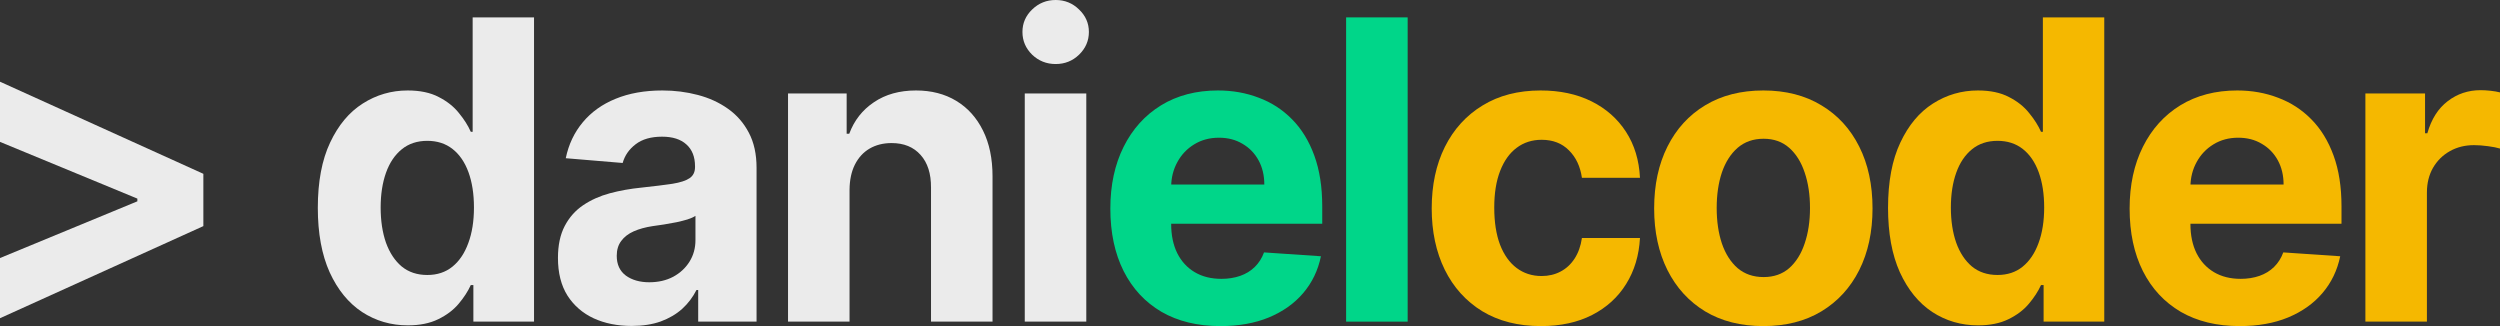 <svg width="230" height="30" viewBox="0 0 230 30" fill="none" xmlns="http://www.w3.org/2000/svg">
<rect x="0" y="0" width="230" height="30" fill="#333333" stroke="none"/>
<path d="M18.709 20.802L0 29.276V23.74L12.809 18.451L12.637 18.738V18.055L12.809 18.342L0 13.053V7.517L18.709 15.991V20.802Z" fill="#EBEBEB"/>
<path d="M37.518 29.932C35.968 29.932 34.563 29.522 33.306 28.702C32.056 27.873 31.064 26.656 30.329 25.052C29.603 23.44 29.239 21.462 29.239 19.121C29.239 16.715 29.616 14.715 30.369 13.121C31.122 11.517 32.123 10.319 33.372 9.526C34.63 8.724 36.007 8.323 37.505 8.323C38.647 8.323 39.6 8.524 40.361 8.925C41.132 9.317 41.752 9.809 42.222 10.401C42.7 10.984 43.063 11.558 43.311 12.123H43.484V1.599H49.131V29.59H43.55V26.228H43.311C43.046 26.811 42.669 27.39 42.182 27.964C41.703 28.529 41.079 28.998 40.308 29.371C39.546 29.745 38.616 29.932 37.518 29.932ZM39.312 25.299C40.224 25.299 40.995 25.043 41.624 24.533C42.262 24.014 42.749 23.289 43.085 22.36C43.431 21.431 43.604 20.342 43.604 19.093C43.604 17.845 43.435 16.761 43.099 15.841C42.762 14.92 42.275 14.21 41.637 13.709C40.999 13.207 40.224 12.957 39.312 12.957C38.382 12.957 37.597 13.216 36.96 13.736C36.322 14.255 35.839 14.975 35.511 15.895C35.184 16.816 35.02 17.882 35.02 19.093C35.02 20.314 35.184 21.394 35.511 22.333C35.848 23.262 36.331 23.991 36.96 24.52C37.597 25.039 38.382 25.299 39.312 25.299Z" fill="#EBEBEB"/>
<path d="M58.109 29.986C56.807 29.986 55.646 29.754 54.627 29.289C53.609 28.816 52.803 28.119 52.209 27.198C51.624 26.269 51.332 25.112 51.332 23.727C51.332 22.561 51.54 21.581 51.956 20.788C52.373 19.995 52.94 19.358 53.657 18.875C54.375 18.392 55.19 18.027 56.102 17.781C57.024 17.535 57.989 17.362 58.999 17.262C60.186 17.134 61.143 17.016 61.869 16.907C62.596 16.788 63.123 16.615 63.45 16.387C63.778 16.16 63.942 15.822 63.942 15.376V15.294C63.942 14.428 63.676 13.759 63.145 13.285C62.622 12.811 61.878 12.574 60.913 12.574C59.894 12.574 59.083 12.806 58.481 13.271C57.879 13.727 57.48 14.301 57.285 14.993L52.05 14.556C52.315 13.28 52.838 12.178 53.617 11.248C54.397 10.31 55.403 9.59 56.634 9.089C57.874 8.579 59.309 8.323 60.939 8.323C62.073 8.323 63.158 8.46 64.195 8.734C65.24 9.007 66.166 9.431 66.972 10.005C67.787 10.579 68.429 11.317 68.898 12.219C69.368 13.112 69.603 14.182 69.603 15.431V29.59H64.234V26.679H64.075C63.747 27.335 63.309 27.914 62.76 28.415C62.21 28.907 61.55 29.294 60.78 29.576C60.009 29.85 59.119 29.986 58.109 29.986ZM59.73 25.968C60.563 25.968 61.298 25.8 61.936 25.462C62.574 25.116 63.074 24.652 63.437 24.069C63.8 23.485 63.982 22.825 63.982 22.087V19.859C63.805 19.977 63.561 20.087 63.251 20.187C62.95 20.278 62.609 20.365 62.228 20.447C61.847 20.52 61.466 20.588 61.085 20.652C60.704 20.706 60.359 20.756 60.049 20.802C59.384 20.902 58.804 21.062 58.308 21.28C57.812 21.499 57.427 21.795 57.152 22.169C56.877 22.533 56.74 22.989 56.74 23.535C56.74 24.328 57.019 24.934 57.577 25.353C58.144 25.763 58.862 25.968 59.73 25.968Z" fill="#EBEBEB"/>
<path d="M78.158 17.453V29.59H72.498V8.597H77.892V12.301H78.132C78.584 11.08 79.341 10.114 80.404 9.403C81.467 8.683 82.756 8.323 84.271 8.323C85.688 8.323 86.924 8.642 87.978 9.28C89.032 9.918 89.852 10.829 90.436 12.014C91.021 13.189 91.313 14.592 91.313 16.223V29.59H85.653V17.262C85.662 15.977 85.343 14.975 84.696 14.255C84.049 13.526 83.159 13.162 82.025 13.162C81.263 13.162 80.59 13.33 80.005 13.668C79.43 14.005 78.978 14.497 78.65 15.144C78.331 15.781 78.167 16.551 78.158 17.453Z" fill="#EBEBEB"/>
<path d="M94.278 29.59V8.597H99.939V29.59H94.278ZM97.121 5.891C96.28 5.891 95.558 5.604 94.956 5.03C94.362 4.446 94.065 3.749 94.065 2.939C94.065 2.137 94.362 1.449 94.956 0.875C95.558 0.292 96.28 0 97.121 0C97.963 0 98.681 0.292 99.274 0.875C99.876 1.449 100.178 2.137 100.178 2.939C100.178 3.749 99.876 4.446 99.274 5.03C98.681 5.604 97.963 5.891 97.121 5.891Z" fill="#EBEBEB"/>
<path d="M141.763 30C139.672 30 137.874 29.544 136.368 28.633C134.871 27.713 133.719 26.437 132.913 24.806C132.116 23.175 131.717 21.298 131.717 19.175C131.717 17.025 132.12 15.139 132.926 13.517C133.741 11.886 134.898 10.615 136.395 9.704C137.892 8.783 139.672 8.323 141.736 8.323C143.517 8.323 145.076 8.656 146.414 9.321C147.751 9.986 148.81 10.92 149.589 12.123C150.369 13.326 150.799 14.738 150.878 16.36H145.537C145.386 15.312 144.987 14.469 144.341 13.831C143.703 13.184 142.866 12.861 141.829 12.861C140.952 12.861 140.186 13.107 139.531 13.599C138.884 14.082 138.379 14.788 138.016 15.717C137.653 16.647 137.471 17.772 137.471 19.093C137.471 20.433 137.648 21.572 138.002 22.51C138.366 23.449 138.875 24.164 139.531 24.656C140.186 25.148 140.952 25.394 141.829 25.394C142.476 25.394 143.056 25.257 143.57 24.984C144.093 24.711 144.522 24.314 144.859 23.795C145.204 23.266 145.43 22.633 145.537 21.895H150.878C150.79 23.499 150.365 24.911 149.603 26.132C148.85 27.344 147.809 28.291 146.48 28.975C145.151 29.658 143.579 30 141.763 30Z" fill="#F5B800"/>
<path d="M162.228 30C160.164 30 158.379 29.549 156.873 28.647C155.376 27.736 154.219 26.469 153.404 24.847C152.59 23.216 152.182 21.326 152.182 19.175C152.182 17.007 152.59 15.111 153.404 13.49C154.219 11.859 155.376 10.592 156.873 9.69C158.379 8.779 160.164 8.323 162.228 8.323C164.292 8.323 166.072 8.779 167.569 9.69C169.075 10.592 170.236 11.859 171.051 13.49C171.866 15.111 172.273 17.007 172.273 19.175C172.273 21.326 171.866 23.216 171.051 24.847C170.236 26.469 169.075 27.736 167.569 28.647C166.072 29.549 164.292 30 162.228 30ZM162.254 25.49C163.193 25.49 163.977 25.216 164.606 24.67C165.235 24.114 165.709 23.358 166.028 22.401C166.356 21.444 166.52 20.355 166.52 19.134C166.52 17.913 166.356 16.825 166.028 15.868C165.709 14.911 165.235 14.155 164.606 13.599C163.977 13.043 163.193 12.765 162.254 12.765C161.306 12.765 160.509 13.043 159.862 13.599C159.225 14.155 158.742 14.911 158.414 15.868C158.095 16.825 157.936 17.913 157.936 19.134C157.936 20.355 158.095 21.444 158.414 22.401C158.742 23.358 159.225 24.114 159.862 24.67C160.509 25.216 161.306 25.49 162.254 25.49Z" fill="#F5B800"/>
<path d="M181.978 29.932C180.428 29.932 179.024 29.522 177.766 28.701C176.517 27.872 175.525 26.656 174.789 25.052C174.063 23.439 173.7 21.462 173.7 19.121C173.7 16.715 174.076 14.715 174.829 13.121C175.582 11.517 176.583 10.319 177.832 9.526C179.09 8.724 180.468 8.323 181.965 8.323C183.108 8.323 184.06 8.524 184.822 8.925C185.592 9.316 186.213 9.808 186.682 10.401C187.16 10.984 187.524 11.558 187.772 12.123H187.944V1.599H193.592V29.59H188.011V26.228H187.772C187.506 26.811 187.129 27.389 186.642 27.963C186.164 28.528 185.539 28.998 184.769 29.371C184.007 29.745 183.077 29.932 181.978 29.932ZM183.772 25.298C184.684 25.298 185.455 25.043 186.084 24.533C186.722 24.014 187.209 23.289 187.546 22.36C187.891 21.43 188.064 20.342 188.064 19.093C188.064 17.845 187.896 16.761 187.559 15.84C187.222 14.92 186.735 14.209 186.097 13.708C185.46 13.207 184.684 12.957 183.772 12.957C182.842 12.957 182.058 13.216 181.42 13.736C180.782 14.255 180.299 14.975 179.972 15.895C179.644 16.815 179.48 17.881 179.48 19.093C179.48 20.314 179.644 21.394 179.972 22.332C180.308 23.262 180.791 23.991 181.42 24.519C182.058 25.039 182.842 25.298 183.772 25.298Z" fill="#F5B800"/>
<path d="M206.051 30C203.951 30 202.144 29.563 200.629 28.688C199.123 27.804 197.963 26.556 197.148 24.943C196.333 23.321 195.925 21.403 195.925 19.189C195.925 17.029 196.333 15.134 197.148 13.503C197.963 11.872 199.11 10.601 200.589 9.69C202.077 8.779 203.823 8.323 205.825 8.323C207.171 8.323 208.425 8.547 209.585 8.993C210.754 9.43 211.773 10.091 212.641 10.975C213.518 11.859 214.2 12.97 214.688 14.31C215.175 15.64 215.418 17.198 215.418 18.984V20.583H198.184V16.975H210.09C210.09 16.137 209.913 15.394 209.559 14.747C209.204 14.1 208.713 13.594 208.084 13.23C207.463 12.856 206.741 12.669 205.918 12.669C205.058 12.669 204.297 12.875 203.632 13.285C202.977 13.685 202.463 14.228 202.091 14.911C201.719 15.585 201.528 16.337 201.519 17.166V20.597C201.519 21.635 201.705 22.533 202.077 23.289C202.458 24.046 202.994 24.629 203.685 25.039C204.376 25.449 205.196 25.654 206.144 25.654C206.772 25.654 207.348 25.562 207.871 25.38C208.394 25.198 208.841 24.925 209.213 24.56C209.585 24.196 209.869 23.749 210.063 23.221L215.299 23.576C215.033 24.87 214.488 26 213.664 26.966C212.849 27.922 211.795 28.67 210.502 29.207C209.217 29.736 207.734 30 206.051 30Z" fill="#F5B800"/>
<path d="M217.616 29.59V8.597H223.104V12.259H223.316C223.688 10.957 224.313 9.972 225.19 9.307C226.067 8.633 227.077 8.296 228.219 8.296C228.503 8.296 228.809 8.314 229.136 8.351C229.464 8.387 229.752 8.437 230 8.501V13.667C229.734 13.585 229.367 13.512 228.897 13.449C228.428 13.385 227.998 13.353 227.608 13.353C226.775 13.353 226.031 13.54 225.376 13.913C224.729 14.278 224.215 14.788 223.834 15.444C223.462 16.1 223.276 16.856 223.276 17.713V29.59H217.616Z" fill="#F5B800"/>
<path d="M112.278 30C110.178 30 108.371 29.563 106.856 28.688C105.35 27.804 104.19 26.556 103.375 24.943C102.56 23.321 102.152 21.403 102.152 19.189C102.152 17.029 102.56 15.134 103.375 13.503C104.19 11.872 105.337 10.601 106.816 9.69C108.305 8.779 110.05 8.323 112.052 8.323C113.398 8.323 114.652 8.547 115.812 8.993C116.982 9.43 118 10.091 118.868 10.975C119.745 11.859 120.428 12.97 120.915 14.31C121.402 15.64 121.646 17.198 121.646 18.984V20.583H104.411V16.975H116.317C116.317 16.137 116.14 15.394 115.786 14.747C115.431 14.1 114.94 13.594 114.311 13.23C113.691 12.856 112.969 12.669 112.145 12.669C111.286 12.669 110.524 12.875 109.859 13.285C109.204 13.685 108.69 14.228 108.318 14.911C107.946 15.585 107.755 16.337 107.747 17.166V20.597C107.747 21.635 107.933 22.533 108.305 23.289C108.686 24.046 109.221 24.629 109.912 25.039C110.603 25.449 111.423 25.654 112.371 25.654C113 25.654 113.575 25.562 114.098 25.38C114.621 25.198 115.068 24.925 115.44 24.56C115.812 24.196 116.096 23.749 116.291 23.221L121.526 23.576C121.26 24.87 120.715 26 119.892 26.966C119.077 27.922 118.022 28.67 116.729 29.207C115.445 29.736 113.961 30 112.278 30Z" fill="#00D689"/>
<path d="M129.504 1.599V29.59H123.843V1.599H129.504Z" fill="#00D689"/>
</svg>
